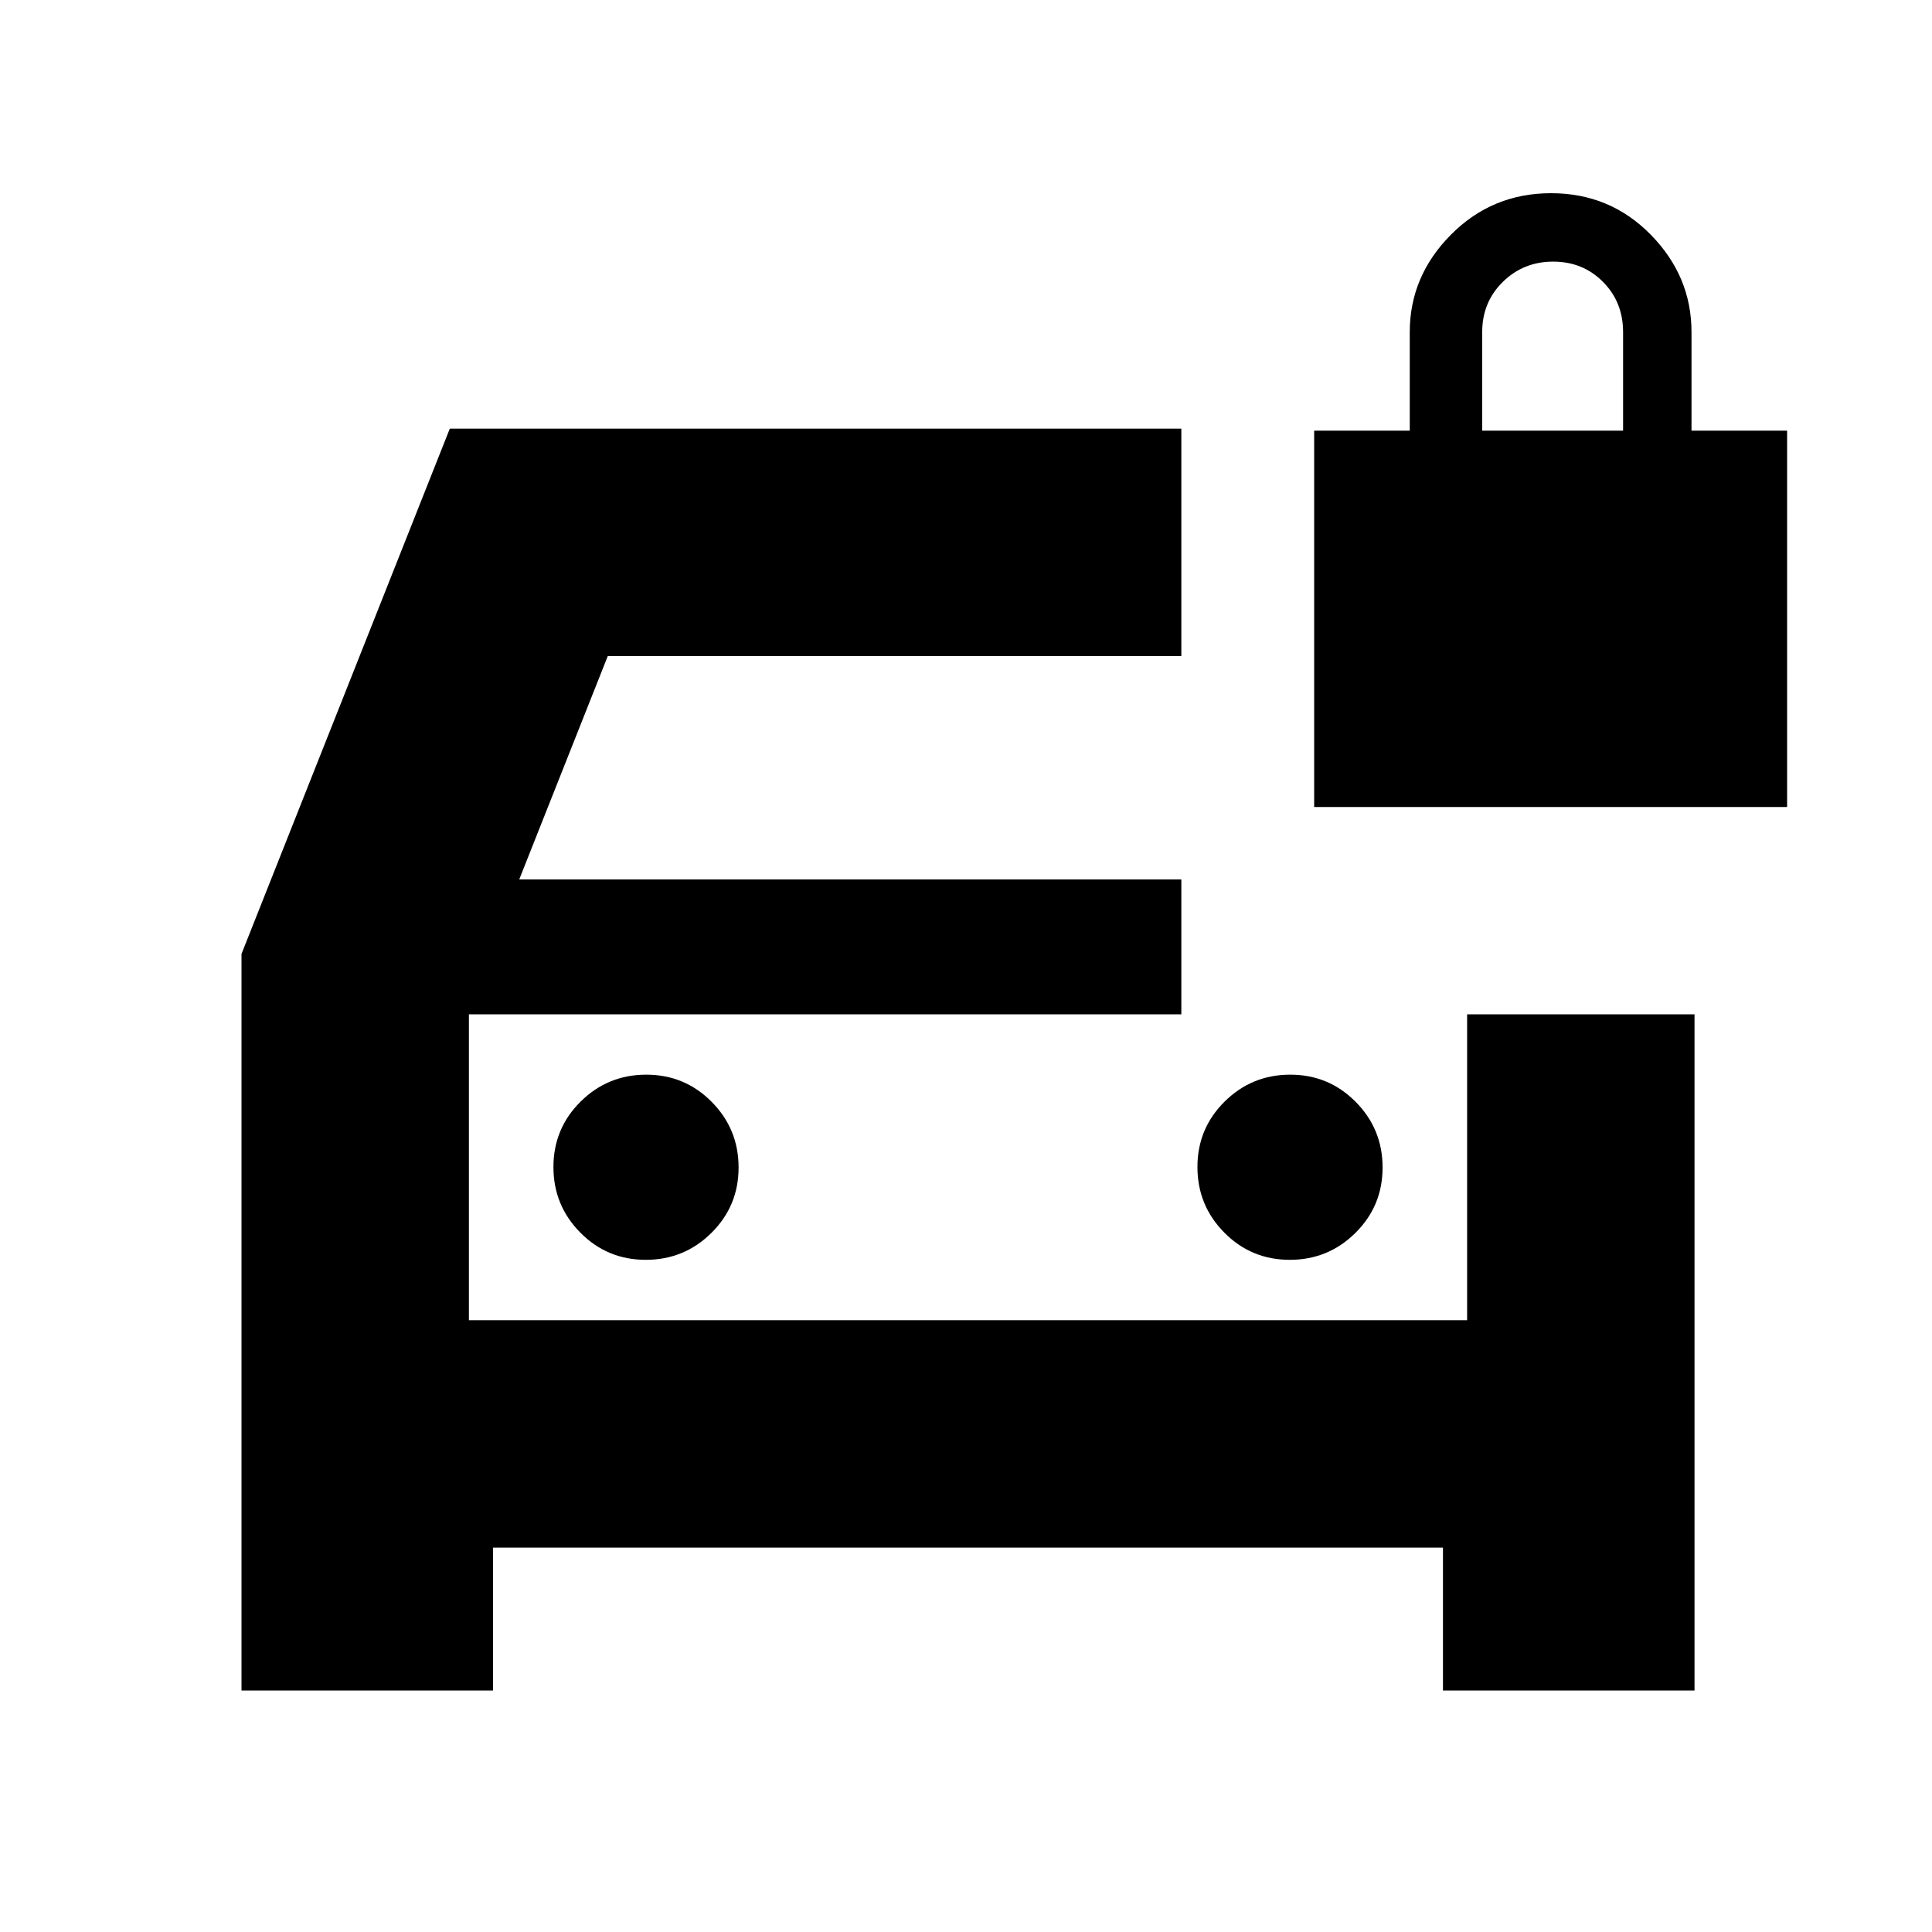 <svg xmlns="http://www.w3.org/2000/svg" height="20" viewBox="0 -960 960 960" width="20"><path d="M320.88-334q19.12 0 32.62-13.38 13.5-13.38 13.5-32.5 0-19.12-13.38-32.62-13.38-13.5-32.5-13.5-19.12 0-32.62 13.38-13.5 13.38-13.5 32.5 0 19.12 13.38 32.62 13.38 13.5 32.5 13.5Zm320 0q19.12 0 32.62-13.38 13.5-13.38 13.5-32.5 0-19.12-13.38-32.62-13.38-13.5-32.5-13.5-19.12 0-32.62 13.38-13.5 13.38-13.5 32.5 0 19.12 13.38 32.62 13.38 13.5 32.5 13.5ZM120-120v-366l103.5-261H587v113H302l-44 111h329v67H233v152h496v-152h113v336H717v-71H245v71H120Zm113-336v152-152Zm420-103v-187h47.5v-49q0-27.76 20.46-48.38T770.71-864q29.29 0 49.54 20.62T840.5-795v49H888v187H653Zm83.5-187h70v-49q0-14.88-9.99-24.94Q786.53-830 771.76-830q-14.76 0-25.01 10.06Q736.5-809.88 736.5-795v49Z"/></svg>